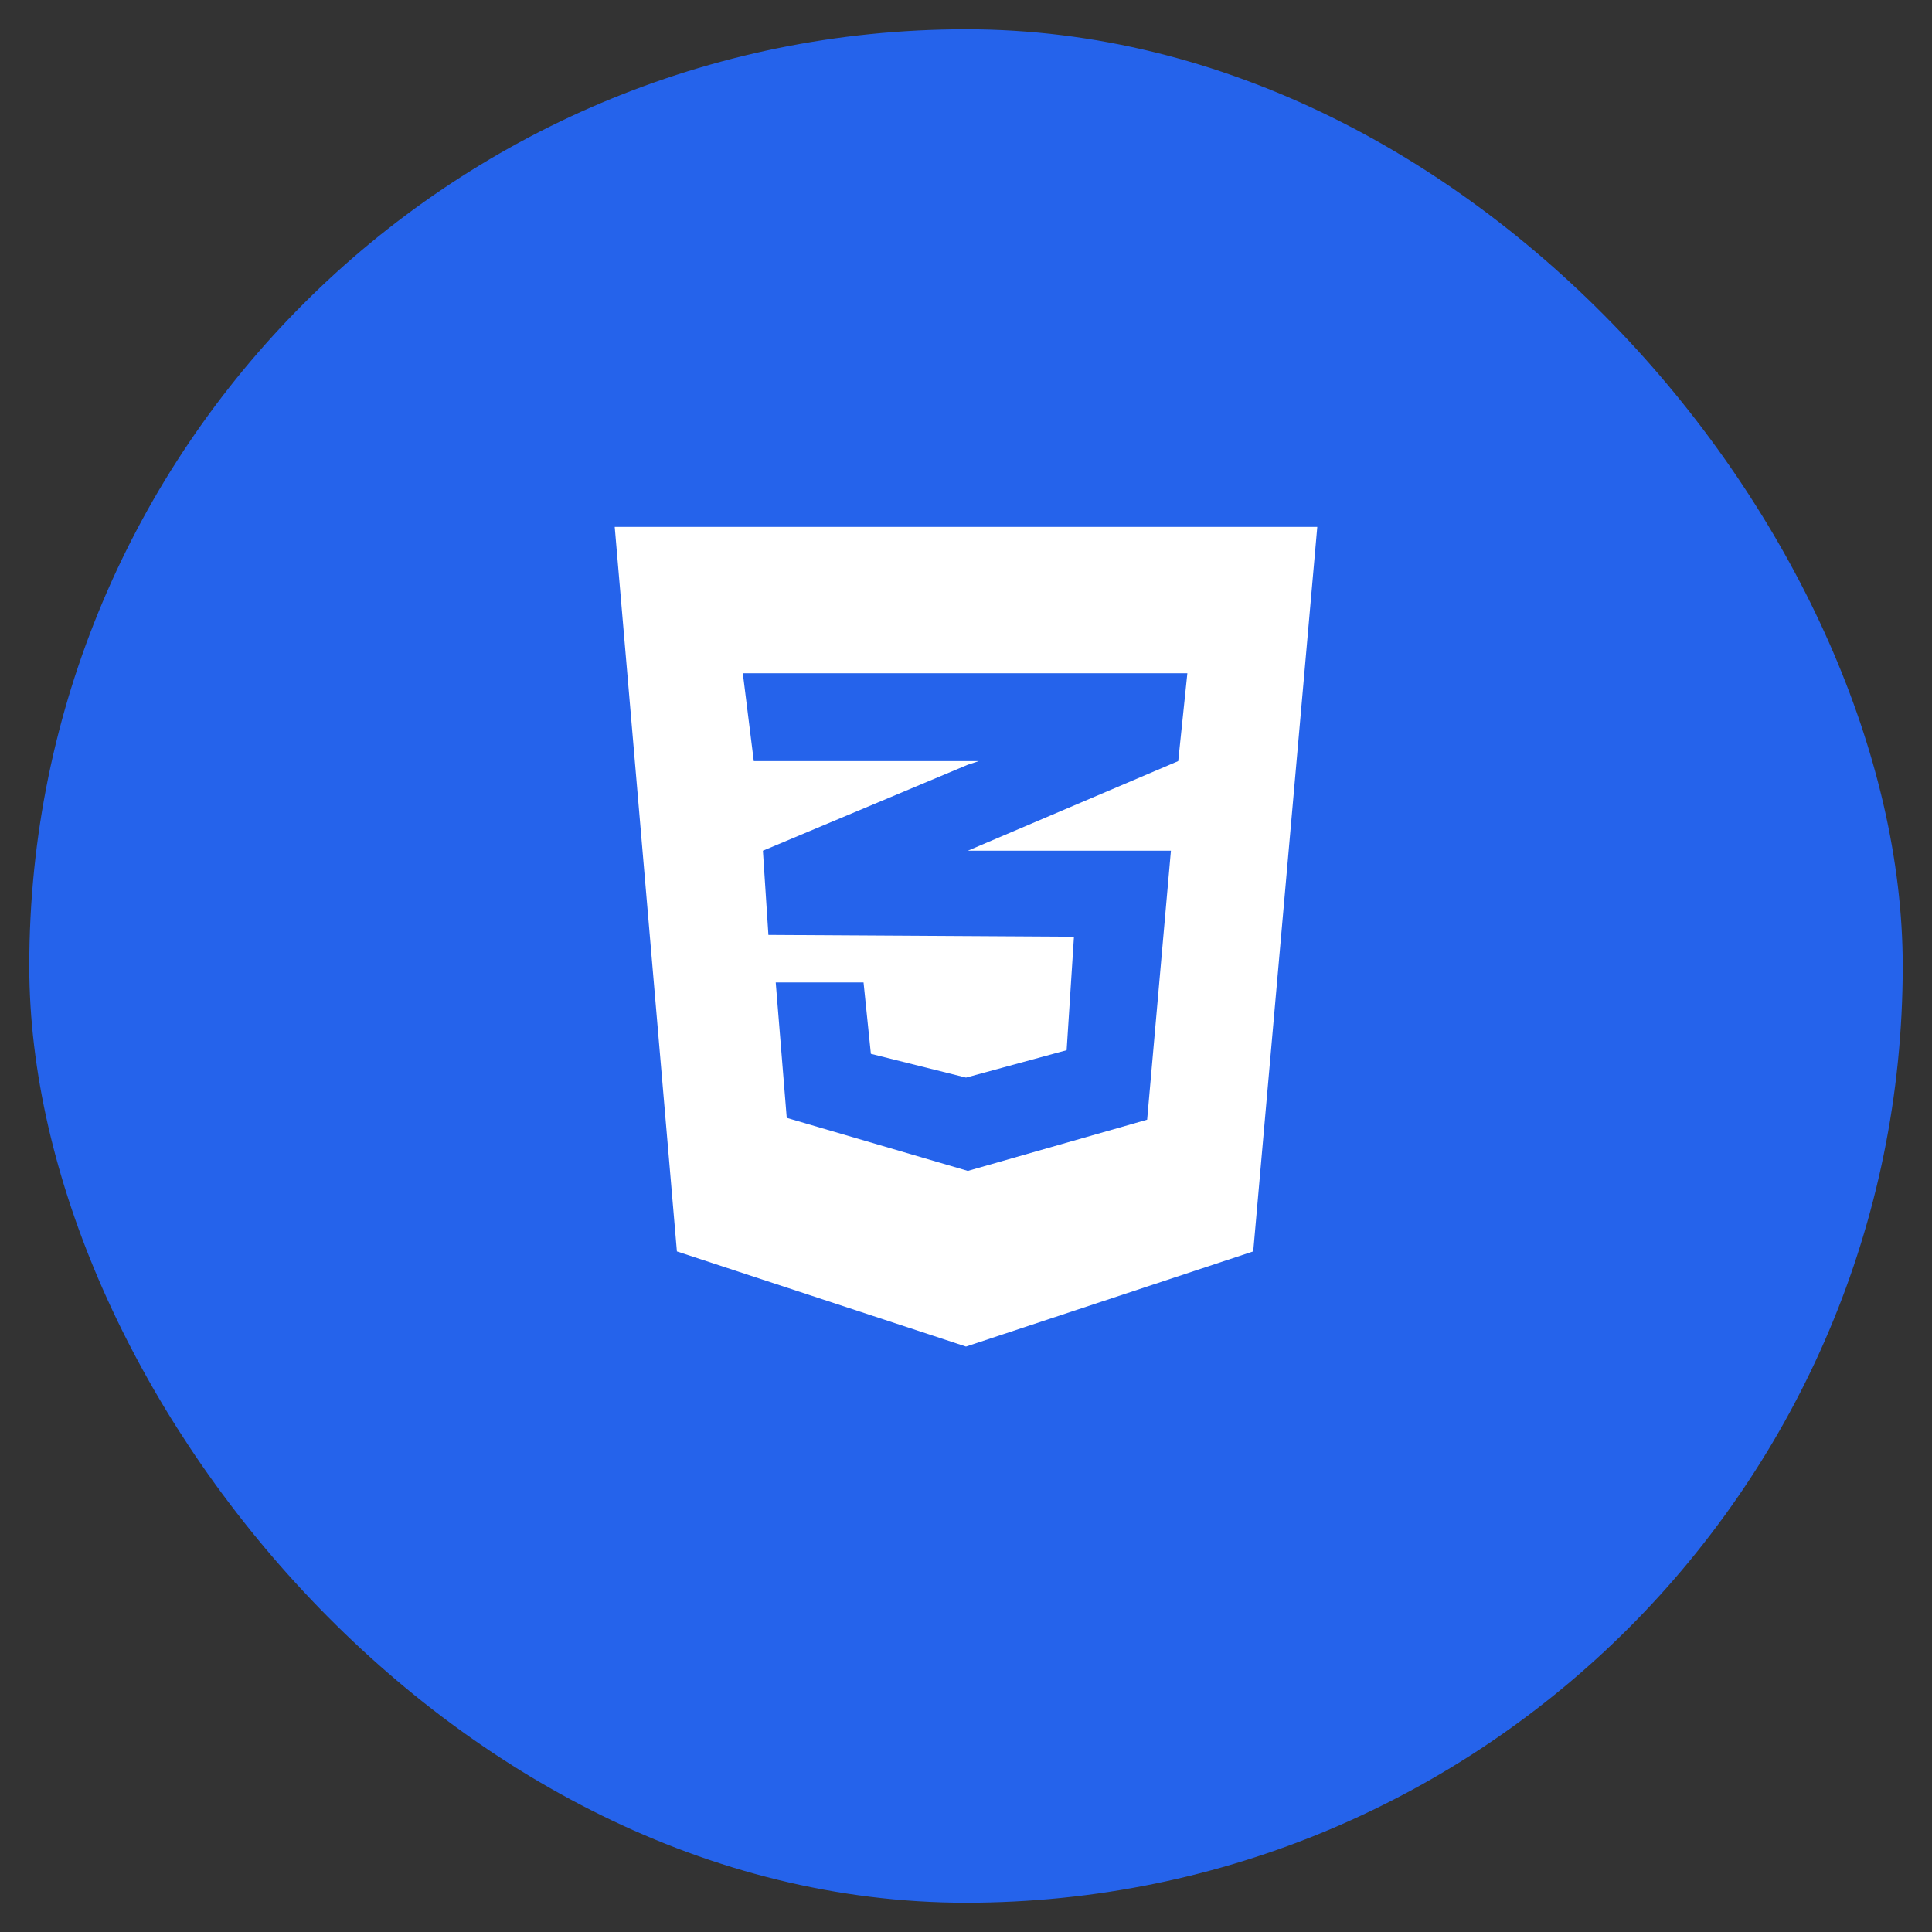 <svg width="33" height="33" viewBox="0 0 33 33" fill="none" xmlns="http://www.w3.org/2000/svg">
<rect x="0" y="0" width="33" height="33" fill="#333333" stroke="none"/>
<rect x="0.5" y="0.5" width="32" height="32" rx="16" fill="#2563EB"/>
<path d="M10.5 9H22.5L21.406 21.375L16.5 23L11.562 21.375L10.5 9ZM20.281 11.5H12.688L12.875 13H16.719L16.531 13.062L13.031 14.531L13.125 15.969L18.344 16L18.219 17.938L16.5 18.406L14.875 18L14.75 16.781H13.25L13.438 19.094L16.531 20L19.594 19.125L20 14.531H16.5H16.531L20.125 13L20.281 11.5Z" fill="white"/>
</svg>
